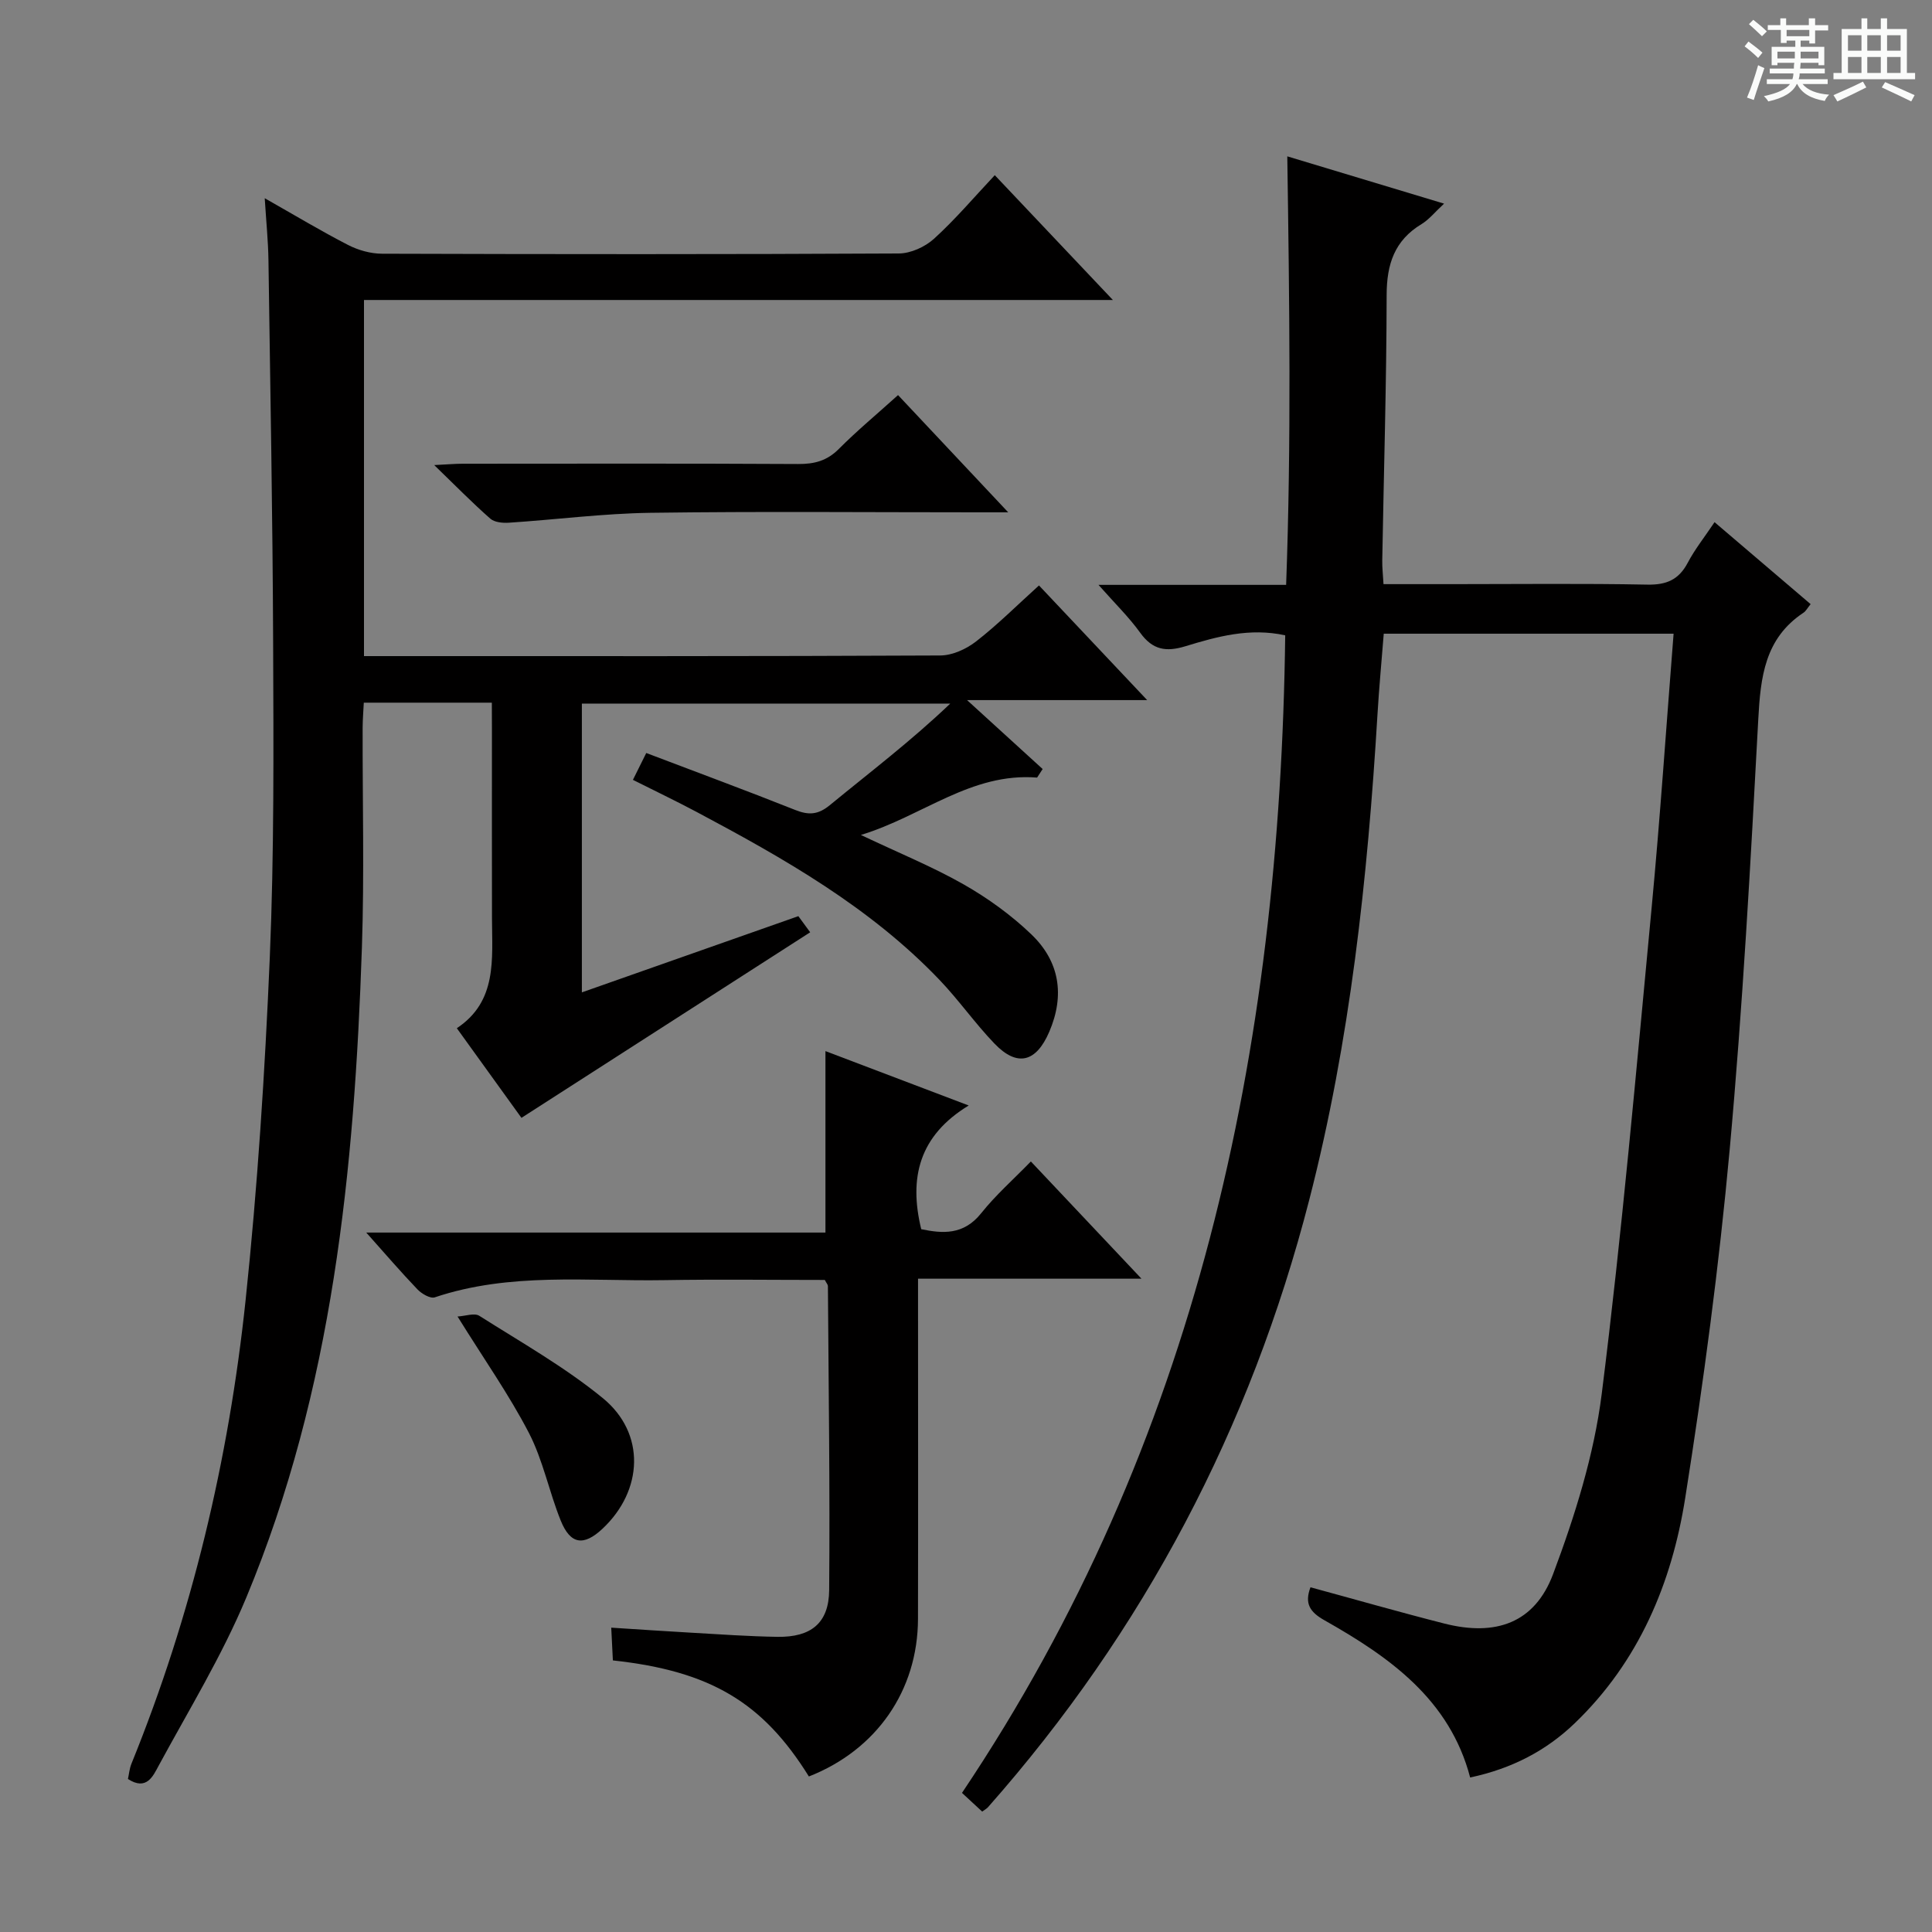 <svg enable-background="new 0 0 400 400" viewBox="0 0 400 400" xmlns="http://www.w3.org/2000/svg"><rect x="0" y="0" width="400" height="400" fill="#808080" stroke="none"/><path d="m361.2 9.6.8-1c.9.7 1.9 1.4 2.9 2.3l-.9 1.1c-1-1-2-1.8-2.8-2.4zm.5 10.6c.9-2.1 1.6-4.3 2.3-6.7.4.2.8.4 1.3.6-.7 2.1-1.5 4.3-2.2 6.6zm.4-15.2.9-.9c1 .8 2 1.6 2.8 2.4l-1 1c-.9-.9-1.8-1.7-2.7-2.5zm12.5-1.2h1.2v1.4h2.7v1.1h-2.7v2.7h-1.2v-.6h-1.8v1.3h4.9v3.8h-1.2v-.5h-3.7c0 .4-.1.9-.1 1.2h5.1v1h-5.2c0 .5-.1.9-.2 1.2h6v1h-5.2c1.1 1.3 2.9 2 5.5 2.2-.4.4-.7.8-.9 1.3-2.9-.5-4.8-1.6-5.7-3.5h-.1c-.8 1.7-2.7 2.9-5.9 3.6-.2-.4-.6-.8-.9-1.1 2.8-.6 4.6-1.4 5.4-2.5h-4.8v-1h5.3c.1-.3.2-.7.2-1.2h-4.9v-1h5c0-.4 0-.8.1-1.2h-3.5v.5h-1.2v-3.8h4.9v-1.3h-1.8v.5h-1.2v-2.7h-2.7v-1h2.6v-1.4h1.2v1.4h4.7v-1.4zm-6.6 8.3h3.6c0-.4 0-.9 0-1.4h-3.6zm1.9-4.6h4.7v-1.3h-4.7zm6.6 3.2h-3.7v1.4h3.7z" fill="#fafbfa"/><path d="m385.3 3.8h1.3v2.2h2.8v-2.2h1.3v2.2h4.1v9.1h1.7v1.3h-16.9v-1.3h1.7v-9.1h4.1v-2.2zm.4 13.1.7 1.2c-1.8.9-3.8 1.9-6 2.9-.2-.4-.5-.8-.8-1.3 2.3-1 4.3-1.9 6.1-2.8zm-3.1-6.4h2.8v-3.2h-2.8zm0 4.6h2.8v-3.3h-2.8zm4-4.6h2.8v-3.2h-2.8zm0 4.6h2.8v-3.3h-2.8zm3.7 1.9c2.1.9 4.1 1.8 6.1 2.7l-.7 1.3c-2.2-1.1-4.2-2-6.1-2.9zm3.2-9.7h-2.8v3.2h2.8zm-2.8 7.8h2.8v-3.3h-2.8z" fill="#fafbfa"/><g fill="#010000"><path d="m346.5 131.2c-20.35 0-39.96 0-60.01 0-.44 5.61-.97 11.18-1.3 16.76-2.04 33.87-5.64 67.53-14.13 100.48-12.16 47.21-34.22 89.19-66.53 125.75-.21.24-.52.4-1.18.88-1.2-1.11-2.47-2.29-4.18-3.87 48.65-72.53 65.85-153.72 66.92-239.66-7.35-1.62-14.09.25-20.67 2.26-4.03 1.23-6.79.75-9.34-2.78-2.37-3.29-5.33-6.17-8.65-9.93h38.85c1.08-29.52.68-58.69.24-88.72 10.64 3.21 21.14 6.37 32.46 9.79-1.88 1.73-3.09 3.28-4.67 4.24-5.61 3.39-7.21 8.32-7.22 14.69-.03 18.31-.59 36.62-.91 54.93-.03 1.46.15 2.92.26 4.92h14.62c13.33 0 26.67-.16 39.99.1 3.97.08 6.52-1.01 8.38-4.53 1.45-2.76 3.43-5.24 5.55-8.4 6.76 5.77 13.26 11.32 19.89 16.97-.66.81-.97 1.44-1.47 1.77-8.02 5.31-8.9 13.3-9.37 22.1-1.59 29.71-3.22 59.45-5.92 89.08-2.2 24.11-5.42 48.17-9.2 72.09-2.79 17.66-9.59 33.89-22.88 46.66-5.91 5.68-13 9.39-21.65 11.23-4.24-16.17-16.69-24.94-30.2-32.57-3.01-1.7-4.12-3.47-2.86-6.81 9.24 2.51 18.44 5.15 27.72 7.51 10.65 2.71 18.71-.12 22.51-10.24 4.51-12.03 8.47-24.63 10.07-37.31 4.21-33.44 7.15-67.05 10.33-100.62 1.77-18.71 3.02-37.45 4.55-56.77z"/><path d="m101.83 145.48c-9 0-17.44 0-26.51 0-.08 1.68-.23 3.42-.24 5.17-.04 15.16.36 30.34-.15 45.49-1.55 46-6.02 91.59-23.94 134.62-5.02 12.05-11.93 23.33-18.17 34.86-1.12 2.07-2.48 5.21-6.33 2.7.22-.99.31-2.13.72-3.15 12.52-30.83 20.14-62.93 23.63-95.9 2.49-23.61 4.01-47.36 5.02-71.09.91-21.61.77-43.28.69-64.92-.1-26.48-.59-52.95-.97-79.43-.06-3.93-.46-7.86-.77-12.79 6.31 3.58 11.68 6.81 17.24 9.67 2.11 1.09 4.68 1.81 7.04 1.82 35.66.11 71.33.14 106.99-.05 2.47-.01 5.44-1.36 7.3-3.05 4.41-4.01 8.3-8.6 12.58-13.16 8.27 8.74 15.89 16.79 24.45 25.84-52.47 0-103.63 0-155.05 0v73.73h4.82c38.16 0 76.33.06 114.49-.13 2.51-.01 5.39-1.33 7.42-2.91 4.43-3.44 8.43-7.44 13.02-11.59 7.4 7.84 14.54 15.41 22.4 23.74-12.56 0-24.23 0-37.29 0 5.87 5.36 10.76 9.81 15.65 14.27-.38.59-.77 1.18-1.15 1.77-13.7-1.08-23.66 7.97-36.48 11.88 7.92 3.76 14.86 6.58 21.32 10.26 5 2.85 9.82 6.34 13.97 10.32 5.83 5.59 6.97 12.56 3.71 20.17-2.71 6.31-6.62 7.36-11.34 2.45-4.03-4.19-7.39-9.02-11.41-13.22-14.36-15.02-32.17-25.12-50.27-34.75-4.25-2.26-8.6-4.34-13.18-6.64.91-1.84 1.7-3.43 2.76-5.56 10.43 3.97 20.68 7.75 30.83 11.79 2.77 1.1 4.7 1.03 7.15-.97 8.33-6.84 16.91-13.36 24.96-21.05-25.3 0-50.59 0-76.27 0v59.79c15.02-5.29 29.83-10.5 44.82-15.78.97 1.32 1.83 2.5 2.45 3.34-19.84 12.75-39.54 25.41-59.78 38.42-3.93-5.45-8.45-11.71-13.38-18.56 8.41-5.57 7.3-14.31 7.28-22.75-.03-13-.01-26-.01-39-.02-1.79-.02-3.58-.02-5.65z"/><path d="m170.77 265c-10.93 0-22.06-.15-33.19.04-15.91.27-31.99-1.67-47.56 3.56-.93.31-2.73-.74-3.6-1.66-3.45-3.6-6.7-7.39-10.59-11.75h95.07c0-12.81 0-25.01 0-37.57 9.29 3.53 18.8 7.14 29.66 11.26-10.28 6.25-12.42 14.98-9.83 25.61 4.37.9 8.75 1.29 12.41-3.3 2.99-3.75 6.65-6.98 10.29-10.72 7.61 8.06 14.9 15.79 22.9 24.27-15.75 0-30.69 0-46.26 0v5.96c0 21.49.04 42.98-.01 64.47-.04 14.86-8.6 27.14-22.59 32.63-9.53-15.33-20.38-21.84-40.58-24.03-.1-1.96-.2-4.02-.34-6.78 5.74.36 11.12.74 16.51 1.04 5.97.34 11.95.77 17.92.86 6.93.1 10.63-2.84 10.69-9.67.18-20.98-.12-41.96-.26-62.95 0-.29-.28-.58-.64-1.27z"/><path d="m185.93 81.8c7.56 8.05 14.72 15.66 22.81 24.27-2.76 0-4.46 0-6.15 0-22.65 0-45.3-.21-67.94.1-9.76.14-19.51 1.41-29.27 2.05-1.29.09-2.99-.07-3.87-.84-3.72-3.27-7.2-6.82-11.61-11.09 2.79-.14 4.35-.28 5.9-.28 23.15-.01 46.29-.07 69.44.06 3.37.02 5.98-.66 8.43-3.12 3.74-3.76 7.84-7.16 12.26-11.15z"/><path d="m94.73 272.57c1.62-.09 3.48-.79 4.5-.15 8.66 5.49 17.68 10.59 25.58 17.05 8.91 7.29 8.36 19.13-.07 27.04-3.9 3.65-6.65 3.28-8.66-1.72-2.4-5.96-3.65-12.45-6.57-18.11-4.1-7.9-9.27-15.24-14.78-24.11z"/></g></svg>